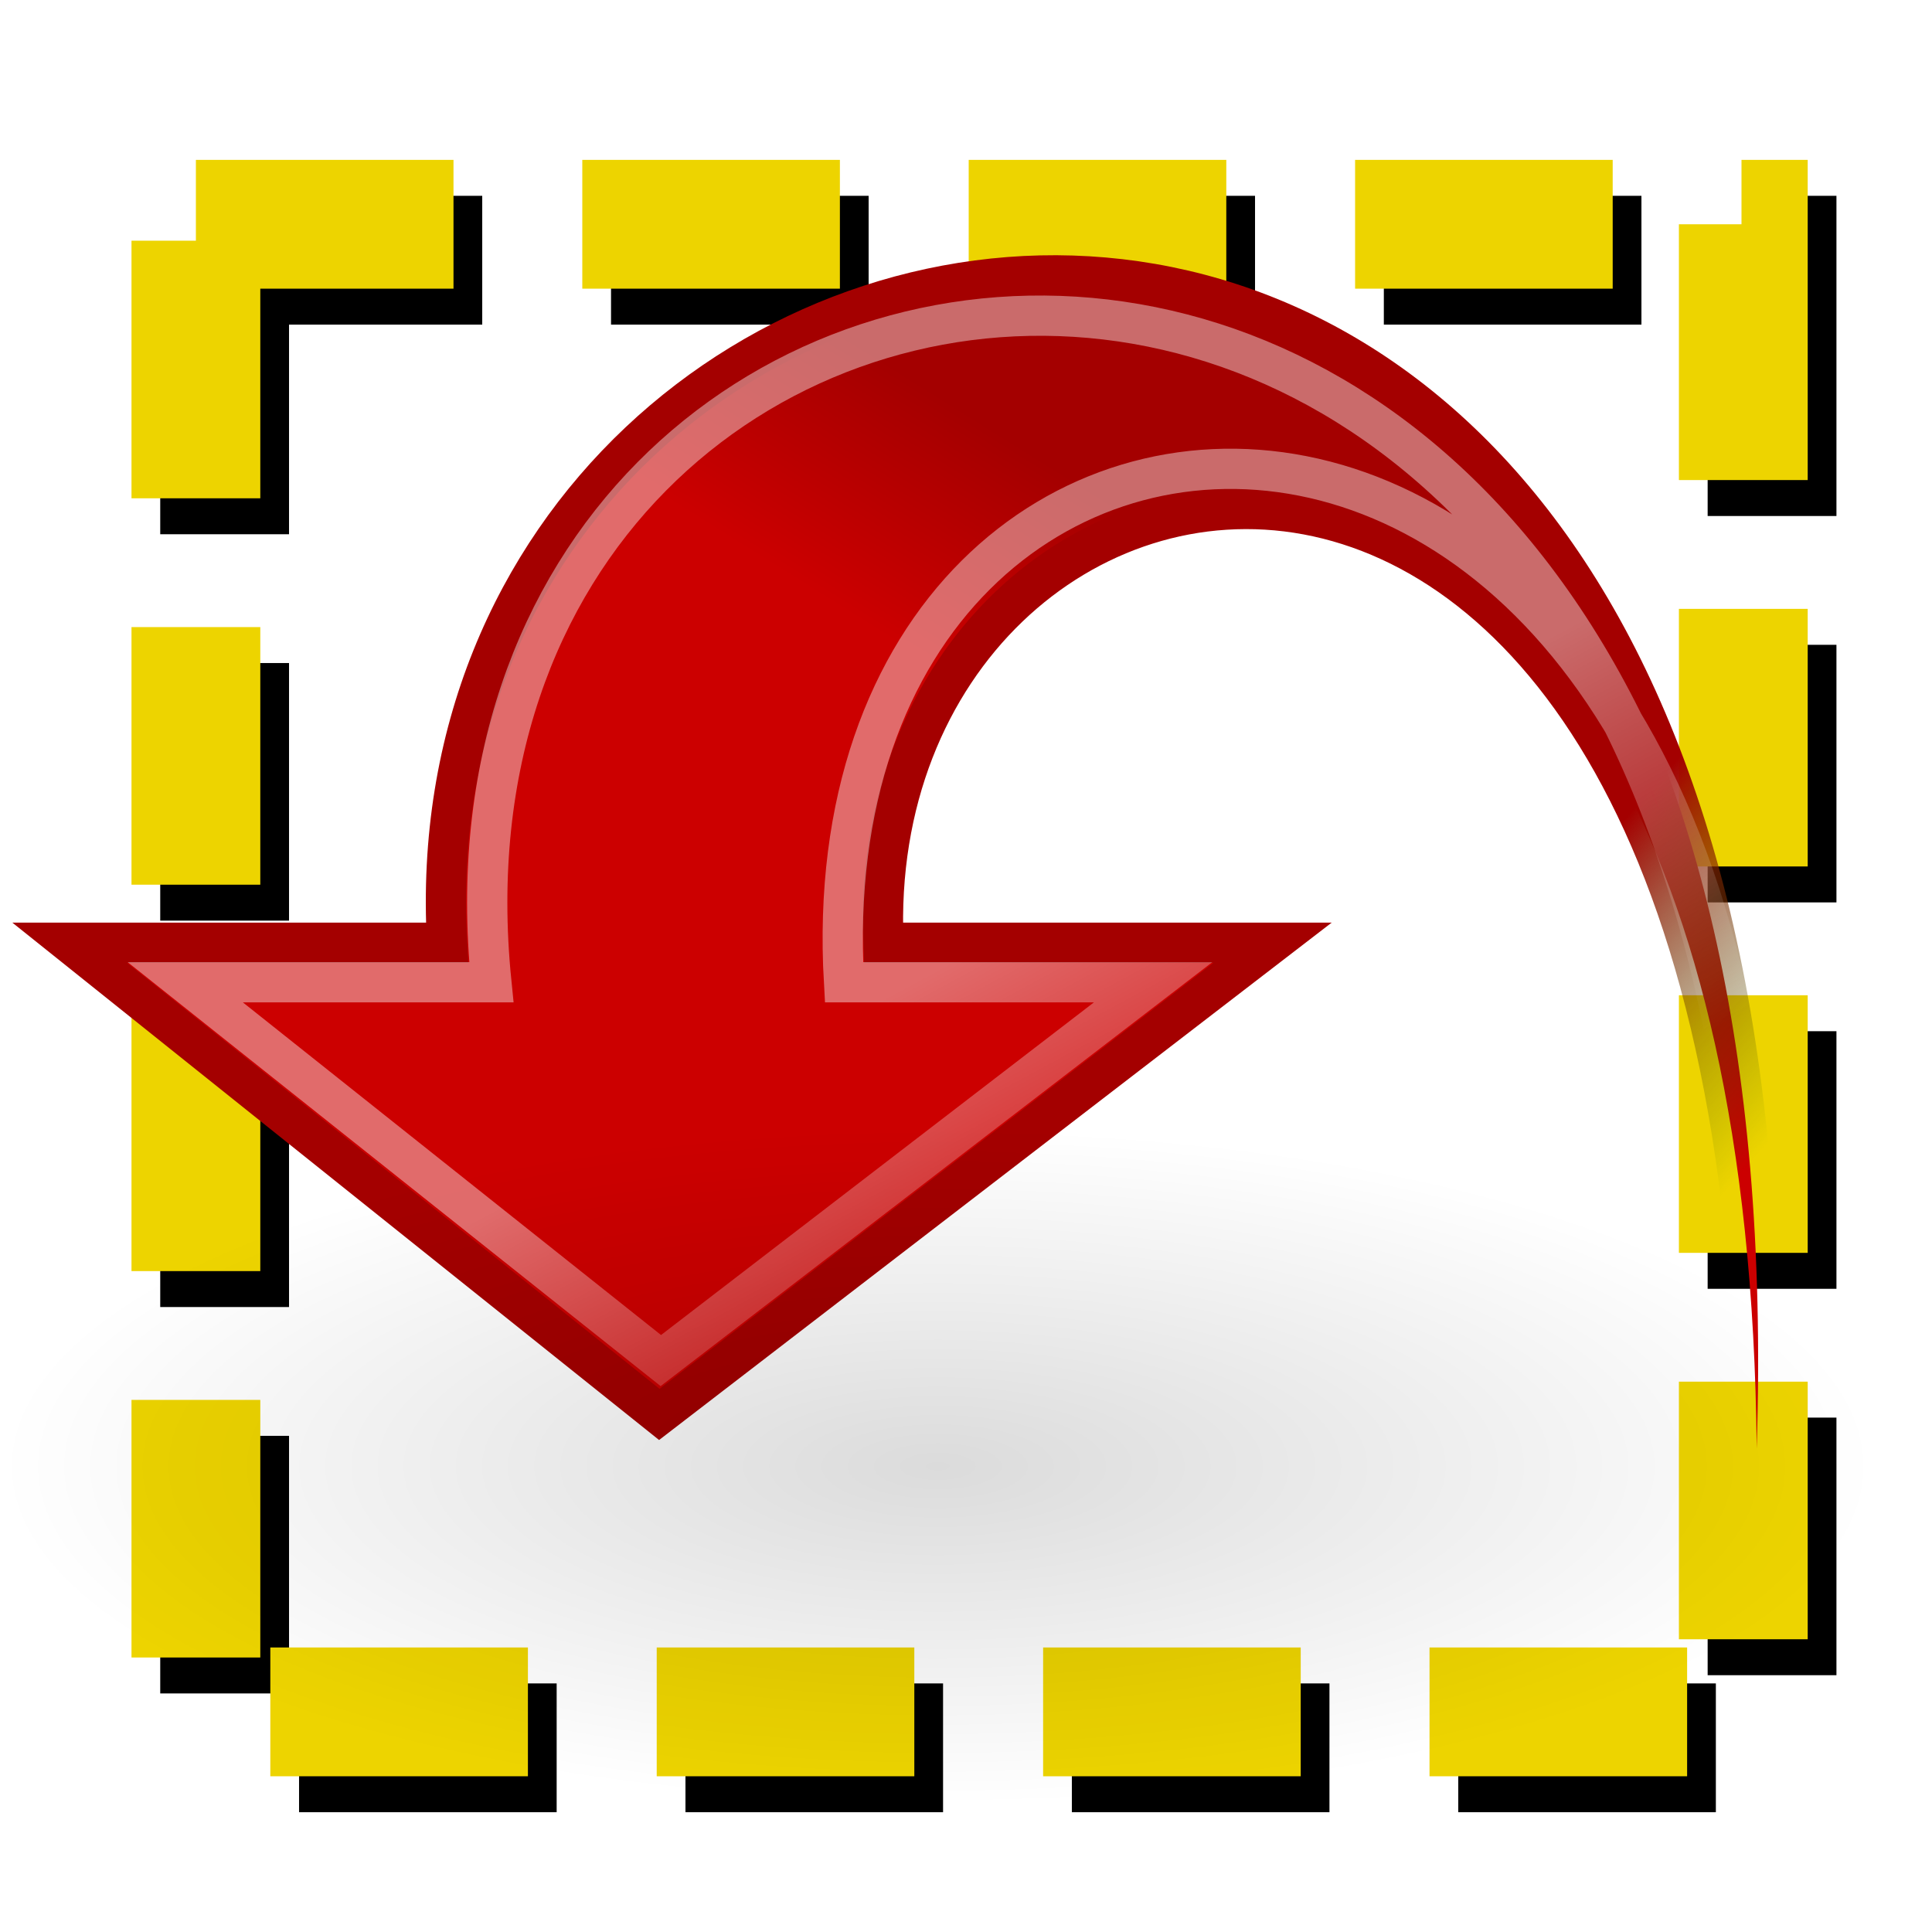 <?xml version="1.0" encoding="UTF-8" standalone="no"?>
<!-- Created with Inkscape (http://www.inkscape.org/) -->
<svg
   xmlns:dc="http://purl.org/dc/elements/1.1/"
   xmlns:cc="http://creativecommons.org/ns#"
   xmlns:rdf="http://www.w3.org/1999/02/22-rdf-syntax-ns#"
   xmlns:svg="http://www.w3.org/2000/svg"
   xmlns="http://www.w3.org/2000/svg"
   xmlns:xlink="http://www.w3.org/1999/xlink"
   xmlns:sodipodi="http://sodipodi.sourceforge.net/DTD/sodipodi-0.dtd"
   xmlns:inkscape="http://www.inkscape.org/namespaces/inkscape"
   width="48"
   height="48"
   id="svg2"
   sodipodi:version="0.32"
   inkscape:version="0.46"
   version="1.0"
   sodipodi:docname="roi_out.svg"
   inkscape:output_extension="org.inkscape.output.svg.inkscape">
  <defs
     id="defs4">
    <inkscape:perspective
       sodipodi:type="inkscape:persp3d"
       inkscape:vp_x="0 : 526.18109 : 1"
       inkscape:vp_y="0 : 1000 : 0"
       inkscape:vp_z="744.09448 : 526.18109 : 1"
       inkscape:persp3d-origin="372.04724 : 350.78739 : 1"
       id="perspective10" />
    <filter
       inkscape:collect="always"
       id="filter3217">
      <feGaussianBlur
         inkscape:collect="always"
         stdDeviation="1.023"
         id="feGaussianBlur3219" />
    </filter>
    <linearGradient
       gradientUnits="userSpaceOnUse"
       y2="29.84"
       x2="6.106"
       y1="24.59"
       x1="12.106"
       id="linearGradient2708"
       xlink:href="#linearGradient2702"
       inkscape:collect="always" />
    <linearGradient
       gradientTransform="matrix(1.172,0,0,1.172,-4.675,-1.428)"
       gradientUnits="userSpaceOnUse"
       y2="23.105"
       x2="10.022"
       y1="15.231"
       x1="14.296"
       id="linearGradient2193"
       xlink:href="#linearGradient2187"
       inkscape:collect="always" />
    <linearGradient
       gradientTransform="matrix(1.172,0,0,1.172,-4.675,-1.428)"
       gradientUnits="userSpaceOnUse"
       y2="12.448"
       x2="19.377"
       y1="16.642"
       x1="22"
       id="linearGradient2167"
       xlink:href="#linearGradient2161"
       inkscape:collect="always" />
    <radialGradient
       inkscape:collect="always"
       xlink:href="#linearGradient8662"
       id="radialGradient8668"
       cx="24.837"
       cy="36.421"
       fx="24.837"
       fy="36.421"
       r="15.645"
       gradientTransform="matrix(1,0,0,0.537,0,16.873)"
       gradientUnits="userSpaceOnUse" />
    <linearGradient
       inkscape:collect="always"
       id="linearGradient8662">
      <stop
         style="stop-color:#000000;stop-opacity:1;"
         offset="0"
         id="stop8664" />
      <stop
         style="stop-color:#000000;stop-opacity:0;"
         offset="1"
         id="stop8666" />
    </linearGradient>
    <linearGradient
       id="linearGradient2161">
      <stop
         id="stop2163"
         offset="0"
         style="stop-color:#cc0000;stop-opacity:1;" />
      <stop
         id="stop2165"
         offset="1"
         style="stop-color:#a40000;stop-opacity:1;" />
    </linearGradient>
    <linearGradient
       id="linearGradient2187"
       inkscape:collect="always">
      <stop
         id="stop2189"
         offset="0"
         style="stop-color:#ffffff;stop-opacity:1;" />
      <stop
         id="stop2191"
         offset="1"
         style="stop-color:#ffffff;stop-opacity:0;" />
    </linearGradient>
    <linearGradient
       id="linearGradient2702">
      <stop
         id="stop2704"
         offset="0"
         style="stop-color:#a40000;stop-opacity:1;" />
      <stop
         id="stop2706"
         offset="1"
         style="stop-color:#3a7304;stop-opacity:0;" />
    </linearGradient>
    <inkscape:perspective
       id="perspective26"
       inkscape:persp3d-origin="24 : 16 : 1"
       inkscape:vp_z="48 : 24 : 1"
       inkscape:vp_y="0 : 1000 : 0"
       inkscape:vp_x="0 : 24 : 1"
       sodipodi:type="inkscape:persp3d" />
    <linearGradient
       inkscape:collect="always"
       xlink:href="#linearGradient2187"
       id="linearGradient3185"
       gradientUnits="userSpaceOnUse"
       gradientTransform="matrix(1.172,0,0,1.172,-4.586,-0.335)"
       x1="14.296"
       y1="15.231"
       x2="10.022"
       y2="23.105" />
    <linearGradient
       inkscape:collect="always"
       xlink:href="#linearGradient2161"
       id="linearGradient3188"
       gradientUnits="userSpaceOnUse"
       gradientTransform="matrix(1.172,0,0,1.172,-4.586,-0.335)"
       x1="22"
       y1="16.642"
       x2="19.377"
       y2="12.448" />
    <linearGradient
       inkscape:collect="always"
       xlink:href="#linearGradient2702"
       id="linearGradient3190"
       gradientUnits="userSpaceOnUse"
       x1="12.106"
       y1="24.59"
       x2="6.106"
       y2="29.84"
       gradientTransform="translate(8.8608429e-2,1.093)" />
    <linearGradient
       inkscape:collect="always"
       xlink:href="#linearGradient2161"
       id="linearGradient3215"
       gradientUnits="userSpaceOnUse"
       gradientTransform="matrix(1.172,0,0,1.172,-4.586,-0.335)"
       x1="22"
       y1="16.642"
       x2="19.377"
       y2="12.448" />
    <linearGradient
       inkscape:collect="always"
       xlink:href="#linearGradient2702"
       id="linearGradient3217"
       gradientUnits="userSpaceOnUse"
       gradientTransform="translate(8.8608429e-2,1.093)"
       x1="12.106"
       y1="24.59"
       x2="6.106"
       y2="29.84" />
    <radialGradient
       inkscape:collect="always"
       xlink:href="#linearGradient8662"
       id="radialGradient3219"
       gradientUnits="userSpaceOnUse"
       gradientTransform="matrix(1,0,0,0.537,0,16.873)"
       cx="24.837"
       cy="36.421"
       fx="24.837"
       fy="36.421"
       r="15.645" />
    <linearGradient
       inkscape:collect="always"
       xlink:href="#linearGradient2187"
       id="linearGradient3221"
       gradientUnits="userSpaceOnUse"
       gradientTransform="matrix(1.172,0,0,1.172,-4.586,-0.335)"
       x1="14.296"
       y1="15.231"
       x2="10.022"
       y2="23.105" />
  </defs>
  <sodipodi:namedview
     id="base"
     pagecolor="#ffffff"
     bordercolor="#666666"
     borderopacity="1.0"
     inkscape:pageopacity="0.0"
     inkscape:pageshadow="2"
     inkscape:zoom="2.8"
     inkscape:cx="62.602699"
     inkscape:cy="-19.477951"
     inkscape:document-units="px"
     inkscape:current-layer="layer1"
     showgrid="false"
     inkscape:window-width="1680"
     inkscape:window-height="993"
     inkscape:window-x="0"
     inkscape:window-y="32" />
  <g
     inkscape:label="Capa 1"
     inkscape:groupmode="layer"
     id="layer1">
    <rect
       style="opacity:1;fill:none;fill-opacity:0.976;stroke:#000000;stroke-width:3.2;stroke-linecap:butt;stroke-linejoin:miter;stroke-miterlimit:4;stroke-dasharray:6.4, 3.2;stroke-dashoffset:0;stroke-opacity:1;filter:url(#filter3217)"
       id="rect3155"
       width="38.445"
       height="36.959"
       x="5.581"
       y="6.465" />
    <rect
       style="opacity:1;fill:none;fill-opacity:0.976;stroke:#edd400;stroke-width:3.2;stroke-linecap:butt;stroke-linejoin:miter;stroke-miterlimit:4;stroke-dasharray:6.4, 3.2;stroke-dashoffset:0;stroke-opacity:1"
       id="rect2383"
       width="38.445"
       height="36.959"
       x="4.867"
       y="5.572" />
    <g
       id="g3207"
       transform="matrix(-1,0,0,1,48.125,-0.268)">
      <path
         sodipodi:nodetypes="ccccccc"
         id="path1432"
         d="M 4.481,36.257 C 3.16,-3.768 38.189,2.888 37.017,23.69 L 46.393,23.69 L 31.744,35.409 L 16.509,23.69 C 16.509,23.69 26.177,23.69 26.177,23.69 C 26.763,9.627 4.745,5.2 4.481,36.257 z"
         style="fill:url(#linearGradient3215);fill-opacity:1;fill-rule:nonzero;stroke:url(#linearGradient3217);stroke-width:1;stroke-linecap:butt;stroke-linejoin:miter;marker:none;marker-start:none;marker-mid:none;marker-end:none;stroke-miterlimit:4;stroke-dasharray:none;stroke-dashoffset:0;stroke-opacity:1;visibility:visible;display:block;overflow:visible" />
      <g
         id="g3193">
        <path
           transform="matrix(1.49,0,0,-1.001,-12.179,73.165)"
           d="M 40.482,36.421 A 15.645,8.397 0 1 1 9.192,36.421 A 15.645,8.397 0 1 1 40.482,36.421 z"
           sodipodi:ry="8.3968935"
           sodipodi:rx="15.644737"
           sodipodi:cy="36.421127"
           sodipodi:cx="24.837126"
           id="path8660"
           style="opacity:0.141;fill:url(#radialGradient3219);fill-opacity:1;fill-rule:evenodd;stroke:none;stroke-width:1;stroke-linecap:butt;stroke-linejoin:miter;marker:none;marker-start:none;marker-mid:none;marker-end:none;stroke-miterlimit:10;stroke-dasharray:none;stroke-dashoffset:0;stroke-opacity:1;visibility:visible;display:inline;overflow:visible"
           sodipodi:type="arc" />
        <path
           sodipodi:nodetypes="ccccccc"
           id="path2177"
           d="M 4.45,34.87 C 4.544,-1.205 38.097,3.135 35.918,24.672 L 43.522,24.672 L 31.707,34.071 L 19.476,24.672 C 19.476,24.672 27.156,24.672 27.156,24.672 C 28.194,6.601 3.288,5.799 4.45,34.87 z"
           style="opacity:0.418;fill:none;fill-opacity:1;fill-rule:nonzero;stroke:url(#linearGradient3221);stroke-width:1;stroke-linecap:butt;stroke-linejoin:miter;marker:none;marker-start:none;marker-mid:none;marker-end:none;stroke-miterlimit:4;stroke-dasharray:none;stroke-dashoffset:0;stroke-opacity:1;visibility:visible;display:block;overflow:visible" />
      </g>
    </g>
  </g>
</svg>
